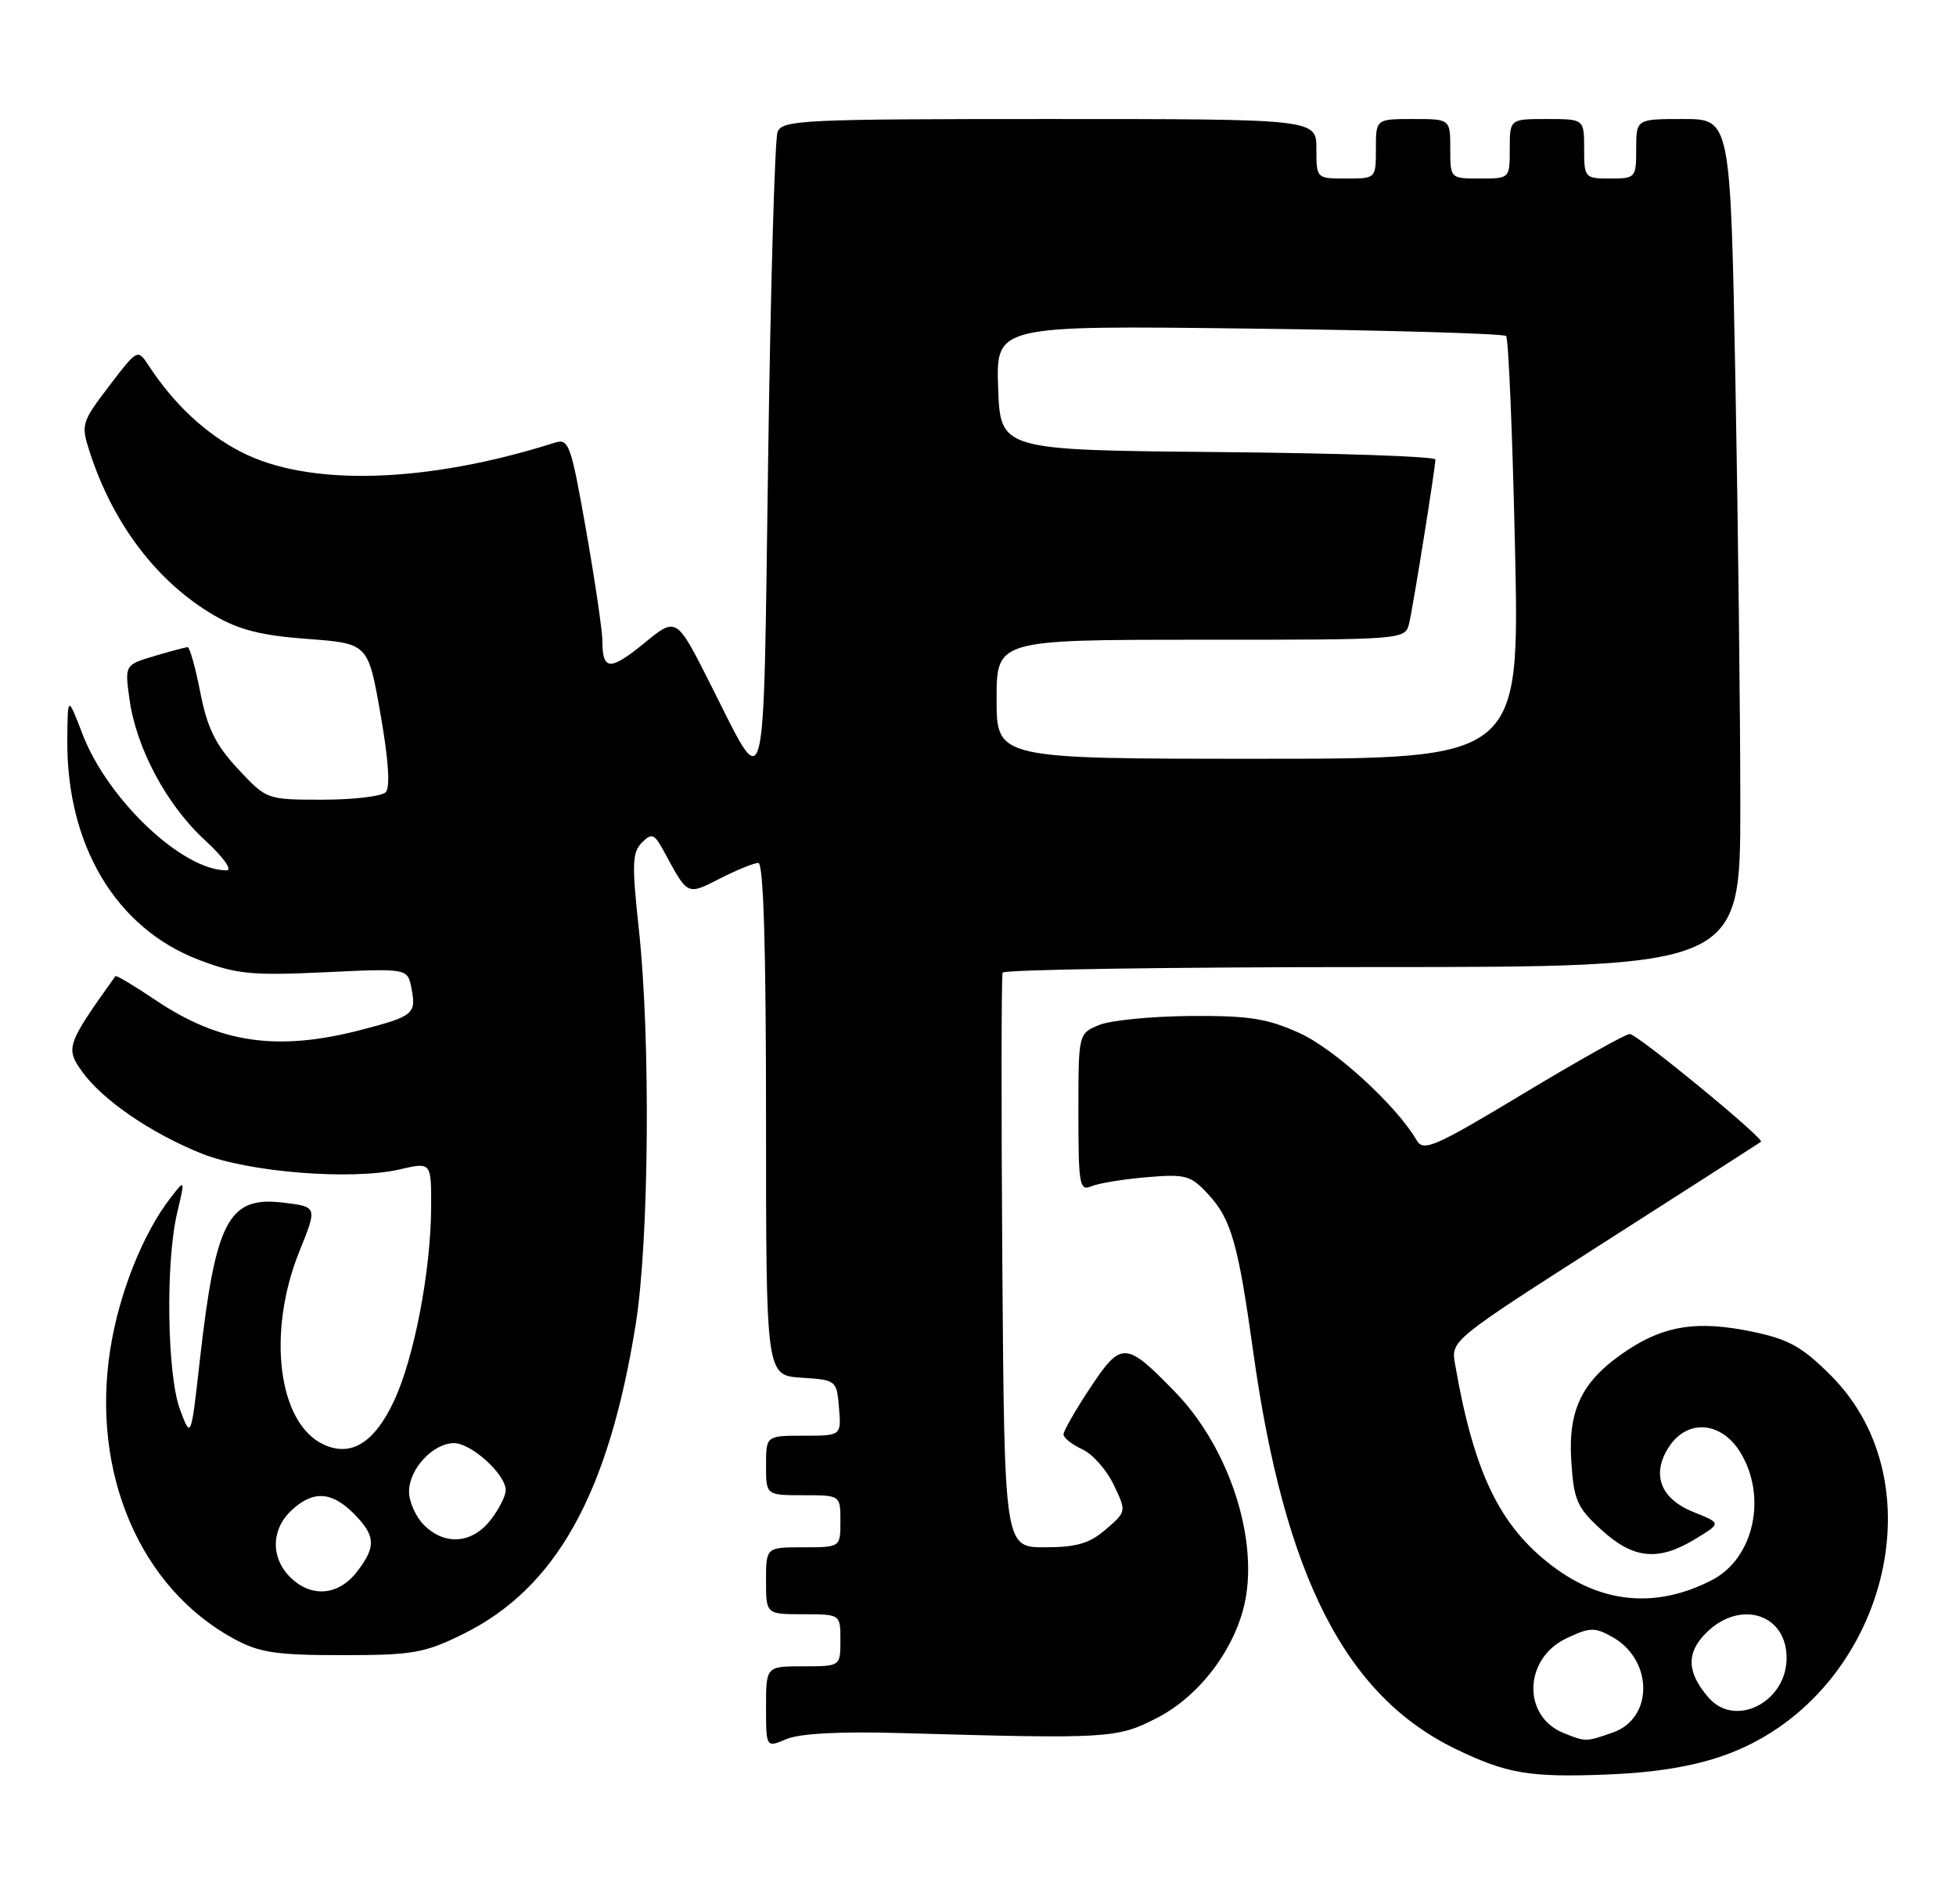 <?xml version="1.0" encoding="UTF-8" standalone="no"?>
<!DOCTYPE svg PUBLIC "-//W3C//DTD SVG 1.1//EN" "http://www.w3.org/Graphics/SVG/1.1/DTD/svg11.dtd" >
<svg xmlns="http://www.w3.org/2000/svg" xmlns:xlink="http://www.w3.org/1999/xlink" version="1.1" viewBox="0 0 263 256">
 <g >
 <path fill="currentColor"
d=" M 231.69 236.02 C 253.06 228.54 261.17 199.86 246.15 184.88 C 242.29 181.02 240.49 180.03 235.59 179.01 C 228.29 177.50 223.87 178.16 218.82 181.50 C 212.78 185.50 210.82 189.37 211.27 196.39 C 211.61 201.68 212.03 202.64 215.31 205.64 C 219.62 209.59 222.98 209.92 227.97 206.87 C 231.45 204.76 231.45 204.76 227.72 203.27 C 223.24 201.48 222.00 198.18 224.41 194.49 C 226.89 190.71 231.46 191.07 234.01 195.25 C 237.65 201.23 235.82 209.49 230.20 212.40 C 222.72 216.26 215.38 215.60 208.64 210.45 C 201.60 205.08 198.16 197.91 195.64 183.35 C 195.09 180.20 195.14 180.16 215.79 166.95 C 227.18 159.67 236.63 153.61 236.78 153.49 C 237.30 153.09 220.14 139.00 219.13 139.00 C 218.58 139.00 212.14 142.61 204.82 147.02 C 192.97 154.16 191.39 154.85 190.50 153.31 C 187.79 148.64 179.44 140.99 174.70 138.86 C 170.36 136.90 167.92 136.52 160.00 136.58 C 154.78 136.62 149.26 137.17 147.75 137.80 C 145.00 138.95 145.00 138.95 145.00 149.58 C 145.00 159.33 145.15 160.15 146.75 159.47 C 147.71 159.06 151.06 158.51 154.19 158.25 C 159.42 157.81 160.09 157.99 162.44 160.53 C 165.54 163.87 166.47 167.14 168.50 181.67 C 172.71 211.89 180.88 227.92 195.72 235.11 C 202.59 238.43 205.64 238.95 216.00 238.55 C 222.37 238.31 227.54 237.48 231.69 236.02 Z  M 121.00 232.97 C 149.11 233.77 150.15 233.71 155.53 230.96 C 161.60 227.86 166.58 220.97 167.58 214.32 C 168.88 205.64 164.85 194.17 158.01 187.13 C 151.37 180.29 150.78 180.26 146.62 186.51 C 144.63 189.51 143.00 192.35 143.00 192.82 C 143.00 193.29 144.13 194.19 145.51 194.82 C 146.89 195.45 148.79 197.59 149.74 199.58 C 151.47 203.20 151.47 203.20 148.68 205.60 C 146.48 207.49 144.75 208.00 140.47 208.00 C 135.05 208.00 135.05 208.00 134.77 169.75 C 134.62 148.71 134.64 131.16 134.81 130.75 C 134.98 130.34 157.37 130.00 184.56 130.00 C 234.00 130.00 234.00 130.00 234.00 108.25 C 234.00 96.29 233.70 70.64 233.34 51.25 C 232.68 16.00 232.68 16.00 226.34 16.00 C 220.00 16.00 220.00 16.00 220.00 20.00 C 220.00 23.90 219.92 24.00 216.50 24.00 C 213.08 24.00 213.00 23.90 213.00 20.00 C 213.00 16.00 213.00 16.00 208.00 16.00 C 203.00 16.00 203.00 16.00 203.00 20.00 C 203.00 24.00 203.00 24.00 199.00 24.00 C 195.00 24.00 195.00 24.00 195.00 20.00 C 195.00 16.00 195.00 16.00 190.00 16.00 C 185.00 16.00 185.00 16.00 185.00 20.00 C 185.00 24.00 185.00 24.00 181.00 24.00 C 177.00 24.00 177.00 24.00 177.00 20.00 C 177.00 16.00 177.00 16.00 141.11 16.00 C 107.95 16.00 105.16 16.13 104.55 17.74 C 104.18 18.69 103.61 38.55 103.28 61.88 C 102.60 109.52 103.22 107.19 95.39 91.71 C 90.94 82.92 90.94 82.92 86.63 86.45 C 82.05 90.20 81.00 90.16 81.00 86.20 C 81.00 84.85 80.01 78.14 78.81 71.30 C 76.75 59.64 76.49 58.91 74.56 59.52 C 57.35 64.98 41.51 65.45 32.41 60.75 C 27.61 58.28 23.40 54.34 20.00 49.16 C 18.50 46.88 18.50 46.88 14.66 51.91 C 10.96 56.77 10.87 57.08 12.05 60.72 C 15.18 70.42 21.12 78.23 28.75 82.70 C 32.12 84.67 35.10 85.43 41.33 85.89 C 49.50 86.50 49.50 86.50 51.16 96.00 C 52.24 102.12 52.49 105.86 51.86 106.50 C 51.33 107.05 47.52 107.50 43.38 107.50 C 35.86 107.50 35.86 107.50 32.00 103.37 C 28.98 100.12 27.89 97.92 26.94 93.12 C 26.28 89.75 25.51 87.00 25.24 87.00 C 24.96 87.00 22.94 87.54 20.76 88.19 C 16.78 89.38 16.78 89.38 17.40 93.94 C 18.30 100.52 22.37 108.16 27.50 112.89 C 30.06 115.25 31.31 117.00 30.45 117.00 C 24.52 117.00 14.49 107.51 11.10 98.70 C 9.10 93.50 9.10 93.50 9.05 99.43 C 8.93 113.65 15.61 124.81 26.79 129.05 C 31.81 130.96 33.85 131.16 43.65 130.70 C 54.80 130.17 54.80 130.17 55.32 132.84 C 56.00 136.29 55.62 136.61 48.54 138.45 C 37.31 141.37 29.54 140.25 20.91 134.44 C 18.06 132.52 15.63 131.07 15.52 131.22 C 8.96 140.39 8.79 140.89 11.01 144.01 C 13.73 147.84 20.32 152.36 27.14 155.08 C 33.40 157.59 47.32 158.69 53.75 157.20 C 58.00 156.21 58.00 156.21 57.97 162.36 C 57.92 170.92 55.67 182.60 52.97 188.34 C 50.33 193.96 47.23 195.88 43.55 194.20 C 37.39 191.40 35.84 179.15 40.26 168.20 C 42.68 162.22 42.68 162.22 38.09 161.67 C 30.71 160.77 28.99 164.03 26.86 182.94 C 25.68 193.43 25.68 193.43 24.20 189.47 C 22.46 184.79 22.24 169.67 23.83 163.00 C 24.89 158.50 24.89 158.50 22.95 161.00 C 19.23 165.77 15.98 173.94 14.82 181.43 C 12.23 198.05 18.85 213.49 31.50 220.33 C 34.88 222.16 37.13 222.50 46.00 222.50 C 55.48 222.50 57.05 222.23 62.21 219.69 C 74.75 213.54 81.83 200.85 85.48 178.00 C 87.28 166.71 87.49 139.61 85.90 124.93 C 84.95 116.19 85.00 114.57 86.31 113.27 C 87.66 111.91 87.99 112.06 89.37 114.63 C 92.50 120.42 92.38 120.36 96.82 118.09 C 99.08 116.94 101.39 116.00 101.96 116.00 C 102.66 116.00 103.00 127.27 103.00 150.45 C 103.00 184.89 103.00 184.89 107.75 185.20 C 112.45 185.50 112.50 185.54 112.81 189.25 C 113.12 193.00 113.12 193.00 108.06 193.00 C 103.00 193.00 103.00 193.00 103.00 197.00 C 103.00 201.00 103.00 201.00 108.00 201.00 C 113.00 201.00 113.00 201.00 113.00 204.50 C 113.00 208.00 113.00 208.00 108.00 208.00 C 103.00 208.00 103.00 208.00 103.00 212.50 C 103.00 217.00 103.00 217.00 108.00 217.00 C 113.00 217.00 113.00 217.00 113.00 220.50 C 113.00 224.00 113.00 224.00 108.00 224.00 C 103.00 224.00 103.00 224.00 103.00 229.48 C 103.00 234.95 103.00 234.95 105.75 233.78 C 107.53 233.03 112.92 232.74 121.00 232.97 Z  M 210.24 232.97 C 204.66 230.72 204.87 222.98 210.59 220.25 C 213.78 218.74 214.41 218.72 216.80 220.06 C 222.30 223.15 222.34 230.99 216.86 232.90 C 213.22 234.17 213.23 234.17 210.24 232.97 Z  M 229.77 228.25 C 226.81 224.87 226.69 222.22 229.39 219.52 C 234.01 214.90 240.39 217.01 240.22 223.09 C 240.05 228.91 233.29 232.25 229.77 228.25 Z  M 39.00 212.00 C 36.38 209.38 36.46 205.58 39.19 203.04 C 42.08 200.34 44.56 200.47 47.55 203.45 C 50.54 206.45 50.61 207.95 47.93 211.37 C 45.44 214.53 41.79 214.79 39.00 212.00 Z  M 57.00 205.00 C 55.90 203.90 55.00 201.88 55.00 200.50 C 55.00 197.48 58.23 194.00 61.05 194.00 C 63.38 194.00 68.00 198.20 68.00 200.32 C 68.00 201.10 67.07 202.92 65.93 204.37 C 63.44 207.53 59.79 207.79 57.00 205.00 Z  M 134.00 94.00 C 134.00 86.00 134.00 86.00 161.48 86.00 C 188.96 86.00 188.96 86.00 189.48 83.75 C 190.06 81.24 192.99 62.91 193.00 61.77 C 193.00 61.36 179.84 60.91 163.75 60.77 C 134.50 60.50 134.50 60.50 134.21 52.13 C 133.92 43.75 133.92 43.75 167.91 44.17 C 186.61 44.39 202.18 44.85 202.51 45.17 C 202.83 45.50 203.37 58.42 203.71 73.88 C 204.32 102.00 204.32 102.00 169.16 102.00 C 134.00 102.00 134.00 102.00 134.00 94.00 Z "/>
</g>
</svg>